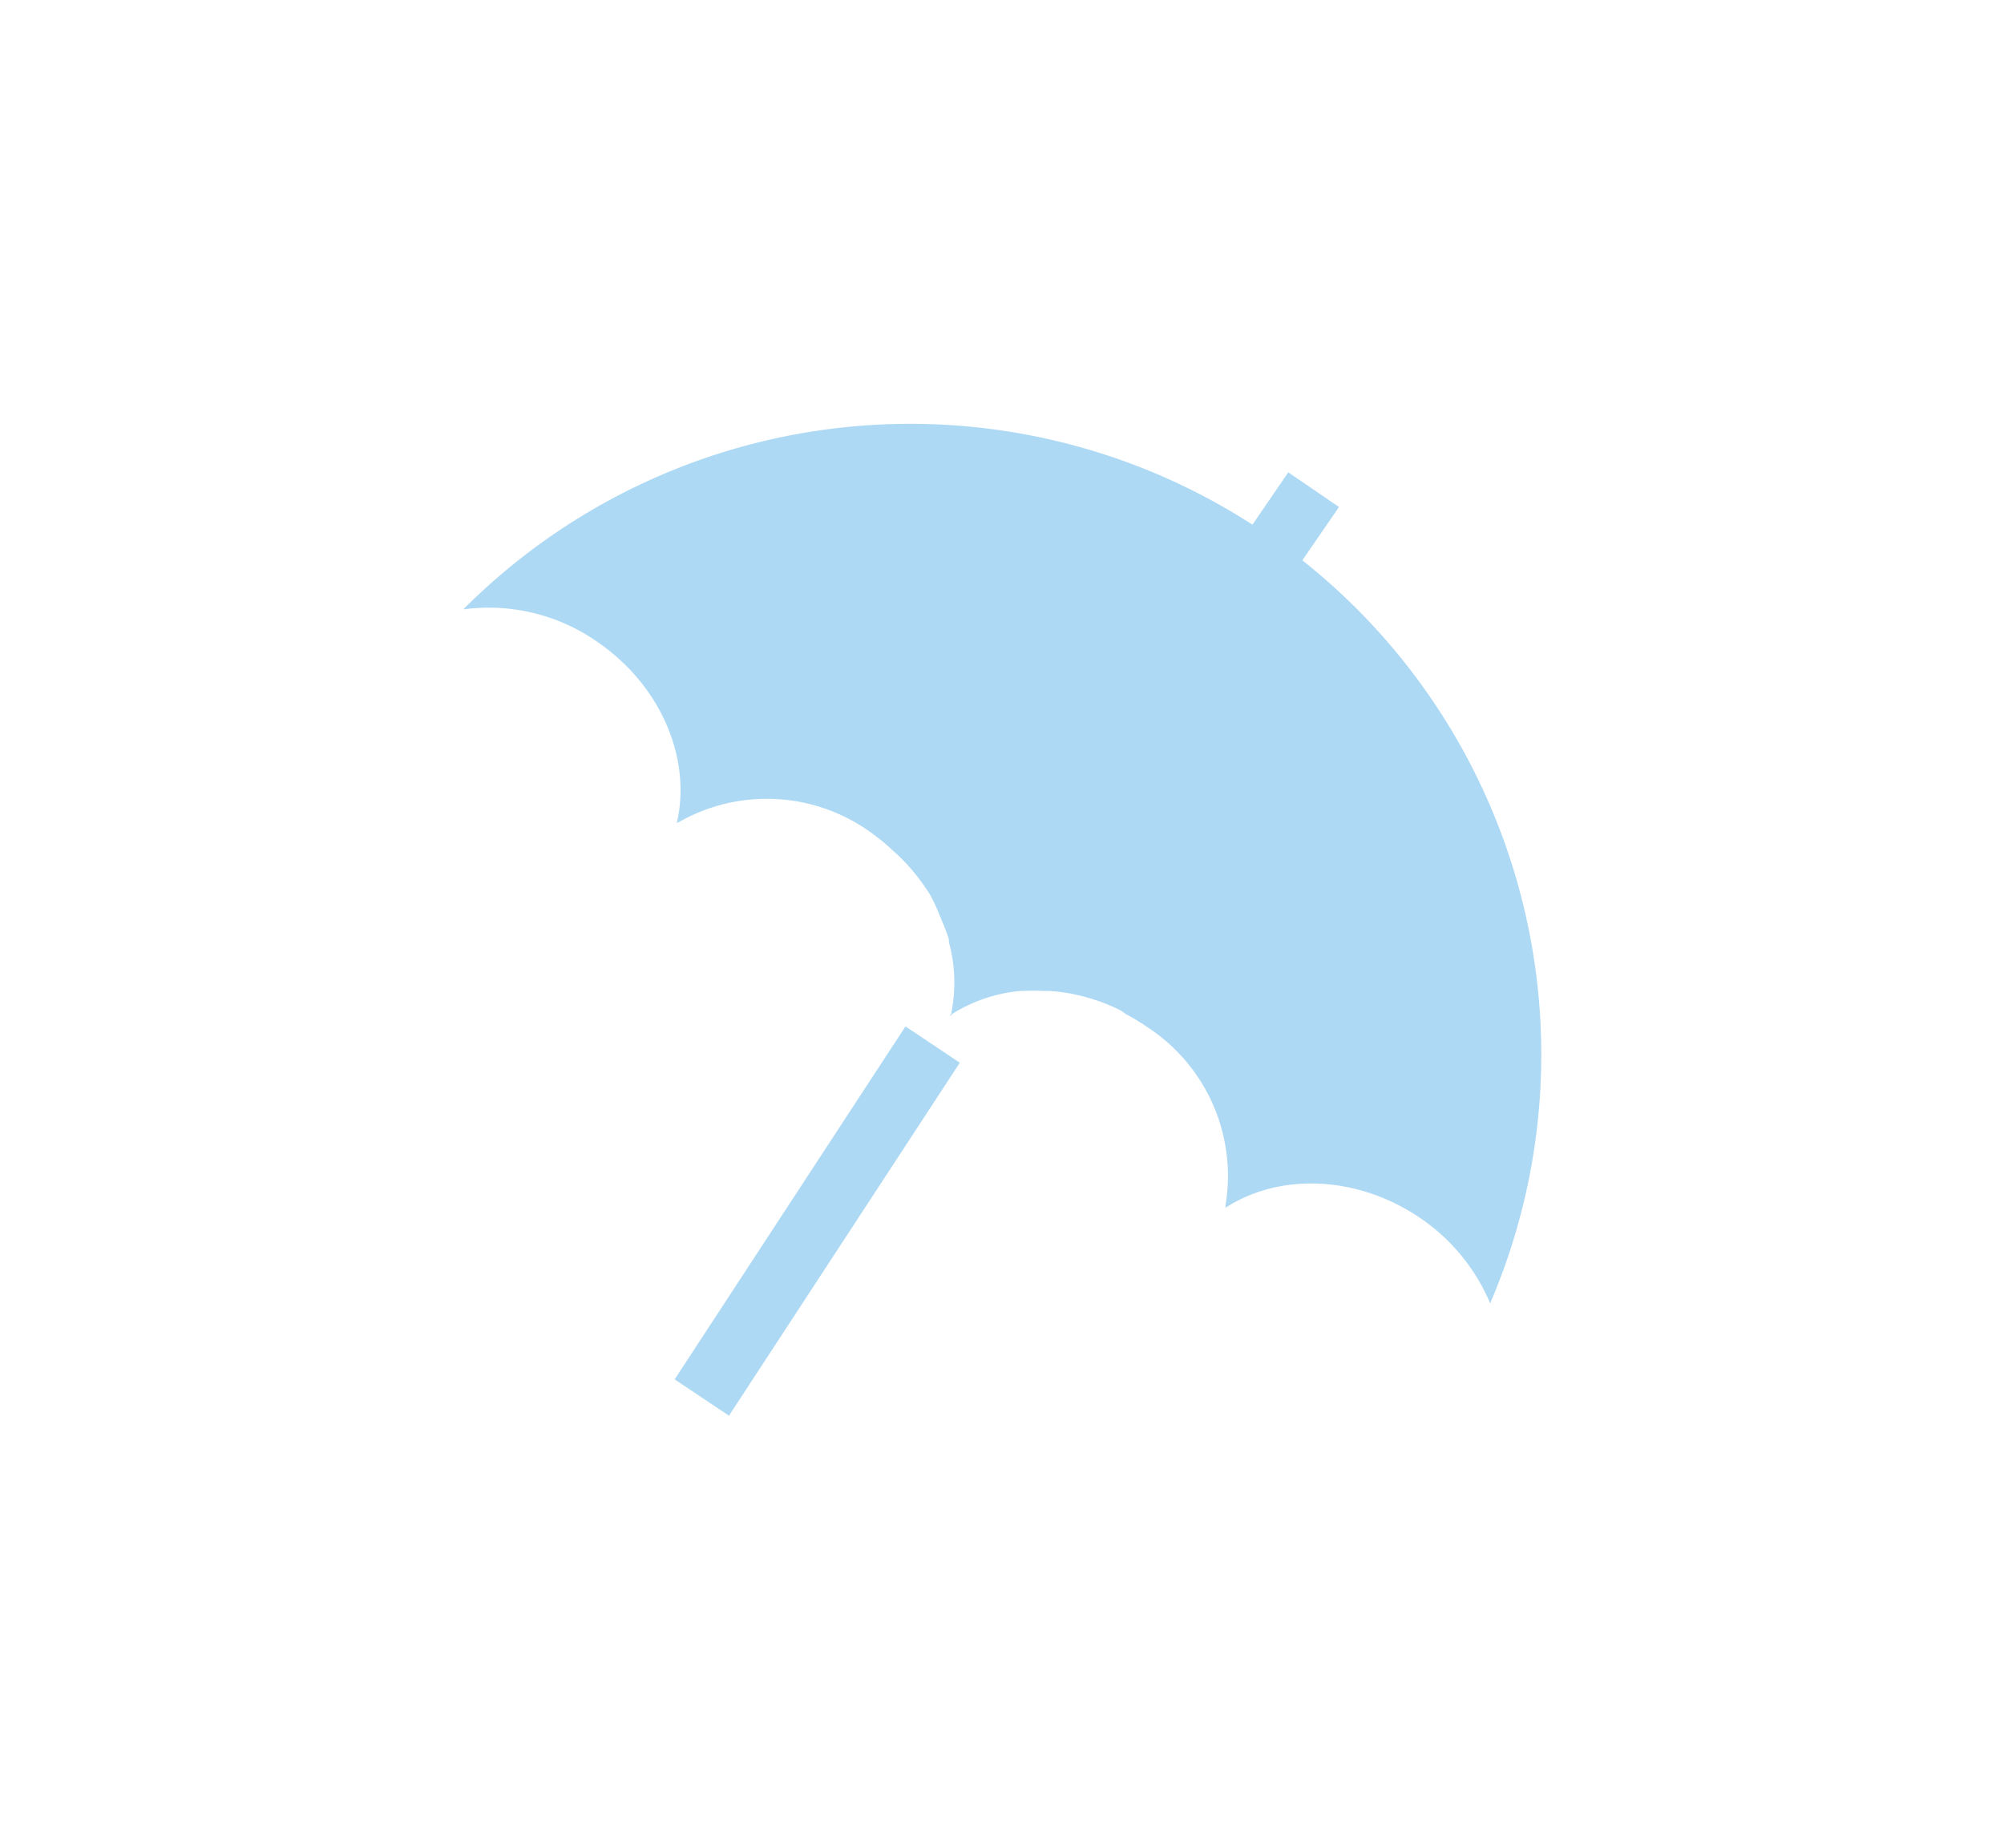 <svg id="Layer_1" data-name="Layer 1" xmlns="http://www.w3.org/2000/svg" viewBox="0 0 122.5 113"><defs><style>.cls-1{fill:#add9f4;}</style></defs><title>umbrella-29-29</title><polygon class="cls-1" points="44.56 86.56 58.67 64.98 55.35 62.76 41.24 84.34 44.56 86.56"/><path class="cls-1" d="M79.61,34.26L81.85,31l-3.1-2.12-2.19,3.2a38.57,38.57,0,0,0-48.24,5.18,11.58,11.58,0,0,1,8.3,2.06c3.87,2.71,5.65,7.17,4.75,11l0.12-.05A10.86,10.86,0,0,1,53.37,51a12.41,12.41,0,0,1,1.2,1l0.25,0.22a12.06,12.06,0,0,1,1,1.06L56,53.5a11.65,11.65,0,0,1,.72,1l0.16,0.25A11.2,11.2,0,0,1,57.45,56l0.14,0.33A10.68,10.68,0,0,1,58,57.43l0,0.16h0A9.44,9.44,0,0,1,58.14,62l-0.07.1,0.06,0,0.07-.1a9.44,9.44,0,0,1,4.19-1.41h0.16a10.67,10.67,0,0,1,1.21,0h0.36a11.21,11.21,0,0,1,1.33.16l0.28,0.06a11.64,11.64,0,0,1,1.21.33l0.25,0.08a12.07,12.07,0,0,1,1.33.57L68.81,62a12.4,12.4,0,0,1,1.32.8,10.86,10.86,0,0,1,4.78,10.91v0.14c3.32-2.16,8.12-2,12,.69a11.88,11.88,0,0,1,4.18,5.15A38.57,38.57,0,0,0,79.61,34.26Z"/></svg>